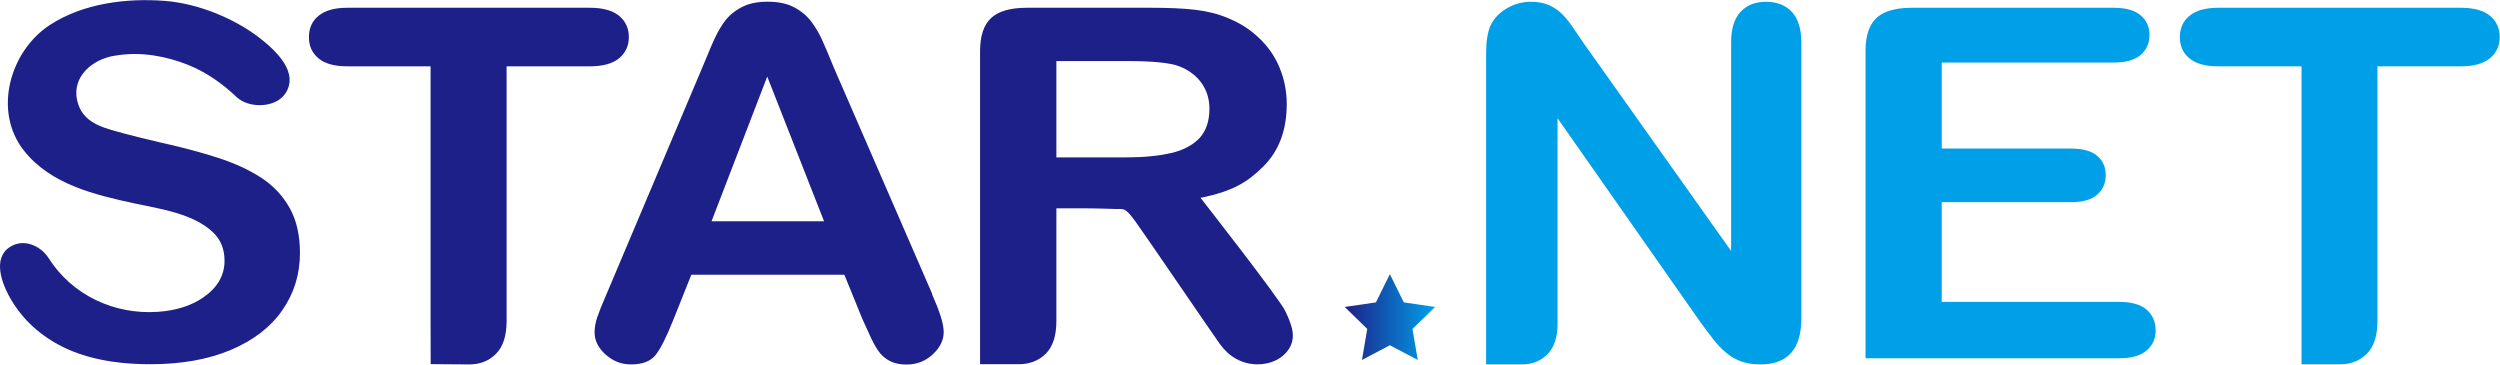 <svg width="967" height="141" viewBox="0 0 967 141" fill="none" xmlns="http://www.w3.org/2000/svg">
<path d="M243.24 14.385C243.24 11 242.007 8.231 239.502 6.154C237.035 4.077 233.22 3 228.133 3H134.368C129.551 3 125.851 4 123.308 6.038C120.764 8.077 119.492 10.846 119.492 14.346C119.492 17.846 120.725 20.462 123.153 22.538C125.62 24.615 129.358 25.654 134.368 25.654H166.548V124.192C166.548 129.808 166.587 140.846 166.587 140.846C166.587 140.846 176.954 140.962 181.347 140.962C185.74 140.962 189.17 139.577 191.868 136.846C194.566 134.115 195.953 129.885 195.953 124.231V25.654H228.133C233.182 25.654 236.92 24.615 239.463 22.538C241.968 20.462 243.24 17.731 243.24 14.346V14.385Z" fill="#1D2088"/>
<path d="M360.629 113.808L322.592 26.308C320.819 21.923 319.316 18.423 318.16 15.808C317.003 13.192 315.578 10.731 313.882 8.461C312.186 6.192 309.989 4.308 307.215 2.846C304.478 1.385 301.048 0.654 296.925 0.654C292.801 0.654 289.487 1.385 286.751 2.846C284.014 4.308 281.779 6.192 280.083 8.538C278.388 10.885 276.808 13.846 275.305 17.385C273.802 20.923 272.53 23.962 271.489 26.5L234.261 114.577C232.719 118.077 231.64 120.846 230.985 122.808C230.33 124.769 229.983 126.692 229.983 128.538C229.983 131.731 231.409 134.615 234.261 137.154C237.113 139.692 240.388 140.962 244.088 140.962C248.443 140.962 251.603 139.769 253.53 137.385C255.457 135 257.769 130.423 260.467 123.654L267.404 106.269H326.6L333.537 123.308C334.462 125.423 335.579 127.808 336.851 130.577C338.123 133.308 339.356 135.346 340.474 136.692C341.591 138 342.979 139.077 344.636 139.846C346.293 140.615 348.258 141 350.609 141C354.579 141 357.97 139.692 360.784 137.077C363.597 134.462 365.023 131.577 365.023 128.423C365.023 125.269 363.52 120.577 360.552 113.885L360.629 113.808ZM275.227 85.577L296.771 29.615L318.738 85.577H275.227Z" fill="#1D2088"/>
<path d="M464.337 76.538C476.785 74 482.412 70.538 488.54 64.5C494.667 58.462 497.712 50.385 497.712 40.269C497.712 35.346 496.787 30.654 494.976 26.269C493.164 21.846 490.505 18 486.959 14.654C483.452 11.308 479.406 8.769 474.858 6.962C471.081 5.346 466.842 4.308 462.14 3.769C457.439 3.231 451.774 3 445.145 3H397.164C390.805 3 386.219 4.346 383.367 6.962C380.515 9.615 379.089 13.885 379.089 19.808V140.885H393.888C398.243 140.885 401.789 139.538 404.525 136.808C407.223 134.077 408.61 129.885 408.61 124.154V80.577H418.939C424.18 80.577 431.81 80.846 431.81 80.846C434.662 80.962 435.009 80 439.094 85.538C441.985 89.462 470.311 131.038 471.968 133.231C475.436 137.962 480.292 140.846 486.227 140.923C491.314 141 496.633 138.769 499.061 134.077C501.411 129.462 499.176 124.731 497.211 120.423C495.13 115.808 464.376 76.538 464.376 76.538H464.337ZM452.93 59.192C448.112 60.346 442.139 60.885 435.048 60.885H408.61V23.615H435.818C445.954 23.615 452.737 24.308 456.167 25.654C459.828 27.077 462.641 29.231 464.723 32.077C466.765 34.962 467.806 38.269 467.806 42.038C467.806 46.846 466.534 50.615 463.99 53.385C461.447 56.115 457.747 58.077 452.93 59.231V59.192Z" fill="#1D2088"/>
<path d="M683.006 0.692C678.883 0.692 675.645 2 673.217 4.615C670.789 7.231 669.595 11.154 669.595 16.423V97.077L612.866 17.154C611.286 14.808 609.744 12.577 608.241 10.385C606.738 8.231 605.312 6.462 603.886 5.115C602.46 3.769 600.803 2.692 598.915 1.885C597.026 1.077 594.752 0.692 592.093 0.692C588.702 0.692 585.58 1.577 582.651 3.346C579.722 5.115 577.641 7.385 576.408 10.154C575.367 12.692 574.828 16.154 574.828 20.616V140.962H588.625C592.671 140.962 595.986 139.615 598.568 137C601.15 134.385 602.46 130.423 602.46 125.269V45.731L657.802 124.731C659.382 126.885 660.962 129 662.581 131.077C664.161 133.154 665.895 134.962 667.745 136.5C669.595 138.039 671.599 139.154 673.718 139.885C675.838 140.577 678.227 140.962 680.887 140.962C691.485 140.962 696.765 135 696.765 123.115V16.423C696.765 11.192 695.531 7.269 693.103 4.615C690.637 2 687.323 0.692 683.083 0.692H683.006Z" fill="#00A0E9"/>
<path d="M819.78 116.769H751.066V78.192H801.089C805.675 78.192 809.028 77.231 811.225 75.269C813.422 73.308 814.501 70.808 814.501 67.731C814.501 64.654 813.383 62.154 811.186 60.269C808.951 58.385 805.598 57.462 801.089 57.462H751.066V24.192H817.507C822.208 24.192 825.715 23.231 827.989 21.269C830.263 19.308 831.419 16.769 831.419 13.539C831.419 10.308 830.263 7.846 827.989 5.923C825.715 3.962 822.208 3 817.507 3H739.658C735.496 3 732.066 3.577 729.368 4.692C726.671 5.846 724.705 7.654 723.472 10.154C722.2 12.654 721.584 15.885 721.584 19.808V138.577H819.819C824.444 138.577 827.951 137.577 830.302 135.577C832.652 133.577 833.808 130.962 833.808 127.769C833.808 124.577 832.614 121.769 830.302 119.769C827.951 117.769 824.444 116.769 819.819 116.769H819.78Z" fill="#00A0E9"/>
<path d="M963.183 6.154C960.717 4.077 956.902 3 951.814 3H858.049C853.232 3 849.532 4 846.989 6.038C844.445 8.077 843.174 10.846 843.174 14.346C843.174 17.846 844.407 20.462 846.835 22.538C849.301 24.615 853.039 25.654 858.049 25.654H890.229V124.192C890.229 129.808 890.229 140.923 890.229 140.923H904.99C909.306 140.923 912.813 139.538 915.511 136.808C918.209 134.077 919.596 129.846 919.596 124.192V25.654H951.776C956.824 25.654 960.563 24.615 963.106 22.538C965.611 20.462 966.883 17.731 966.883 14.346C966.883 10.961 965.65 8.192 963.145 6.115L963.183 6.154Z" fill="#00A0E9"/>
<path d="M45.459 21.385C54.708 19.962 64.42 21.731 72.976 25.192C79.913 28 86.04 32.346 91.513 37.538C96.176 41.962 106.389 41.846 110.243 36.346C116.024 28.077 106.427 19.385 100.685 14.885C90.665 7.038 76.406 1.308 63.765 0.346C48.812 -0.808 32.202 1.308 19.407 9.577C3.876 19.615 -2.83 42.923 9.233 58.231C19.484 71.308 36.865 75.423 52.28 78.731C62.185 80.846 74.787 82.615 82.418 89.885C85.347 92.692 86.85 96.346 86.85 100.846C86.85 106.538 84.114 111.269 78.641 115.038C73.978 118.269 68.12 120.115 61.067 120.615C44.11 121.769 27.885 114.154 18.752 99.769C16.093 95.577 10.35 92.615 5.379 94.731C-2.946 98.269 0.06 108.077 3.336 114.192C7.73 122.461 14.358 128.846 22.606 133.308C31.932 138.385 43.802 140.885 58.177 140.885C70.162 140.885 80.529 139.038 89.278 135.346C98.026 131.654 104.655 126.538 109.202 120C113.75 113.462 116.024 106.077 116.024 97.885C116.024 91.038 114.713 85.269 112.093 80.538C109.472 75.808 105.849 71.923 101.186 68.846C96.523 65.769 90.858 63.154 84.191 61C77.523 58.846 70.085 56.885 61.877 55.077C55.325 53.538 50.623 52.346 47.771 51.577C40.834 49.615 32.895 48.115 30.275 40.385C27.115 31.077 34.244 23.846 42.8 21.846C43.686 21.654 44.611 21.5 45.498 21.385" fill="#1D2088"/>
<path d="M542.995 116.962L537.599 106.039L532.204 116.962L520.141 118.731L528.851 127.231L526.809 139.231L537.599 133.539L548.39 139.231L546.348 127.231L555.096 118.731L542.995 116.962Z" fill="url(#paint0_linear_404_15807)"/>
<defs>
<linearGradient id="paint0_linear_404_15807" x1="520.141" y1="122.615" x2="555.096" y2="122.615" gradientUnits="userSpaceOnUse">
<stop stop-color="#1D2088"/>
<stop offset="1" stop-color="#00A0E9"/>
</linearGradient>
</defs>
</svg>
